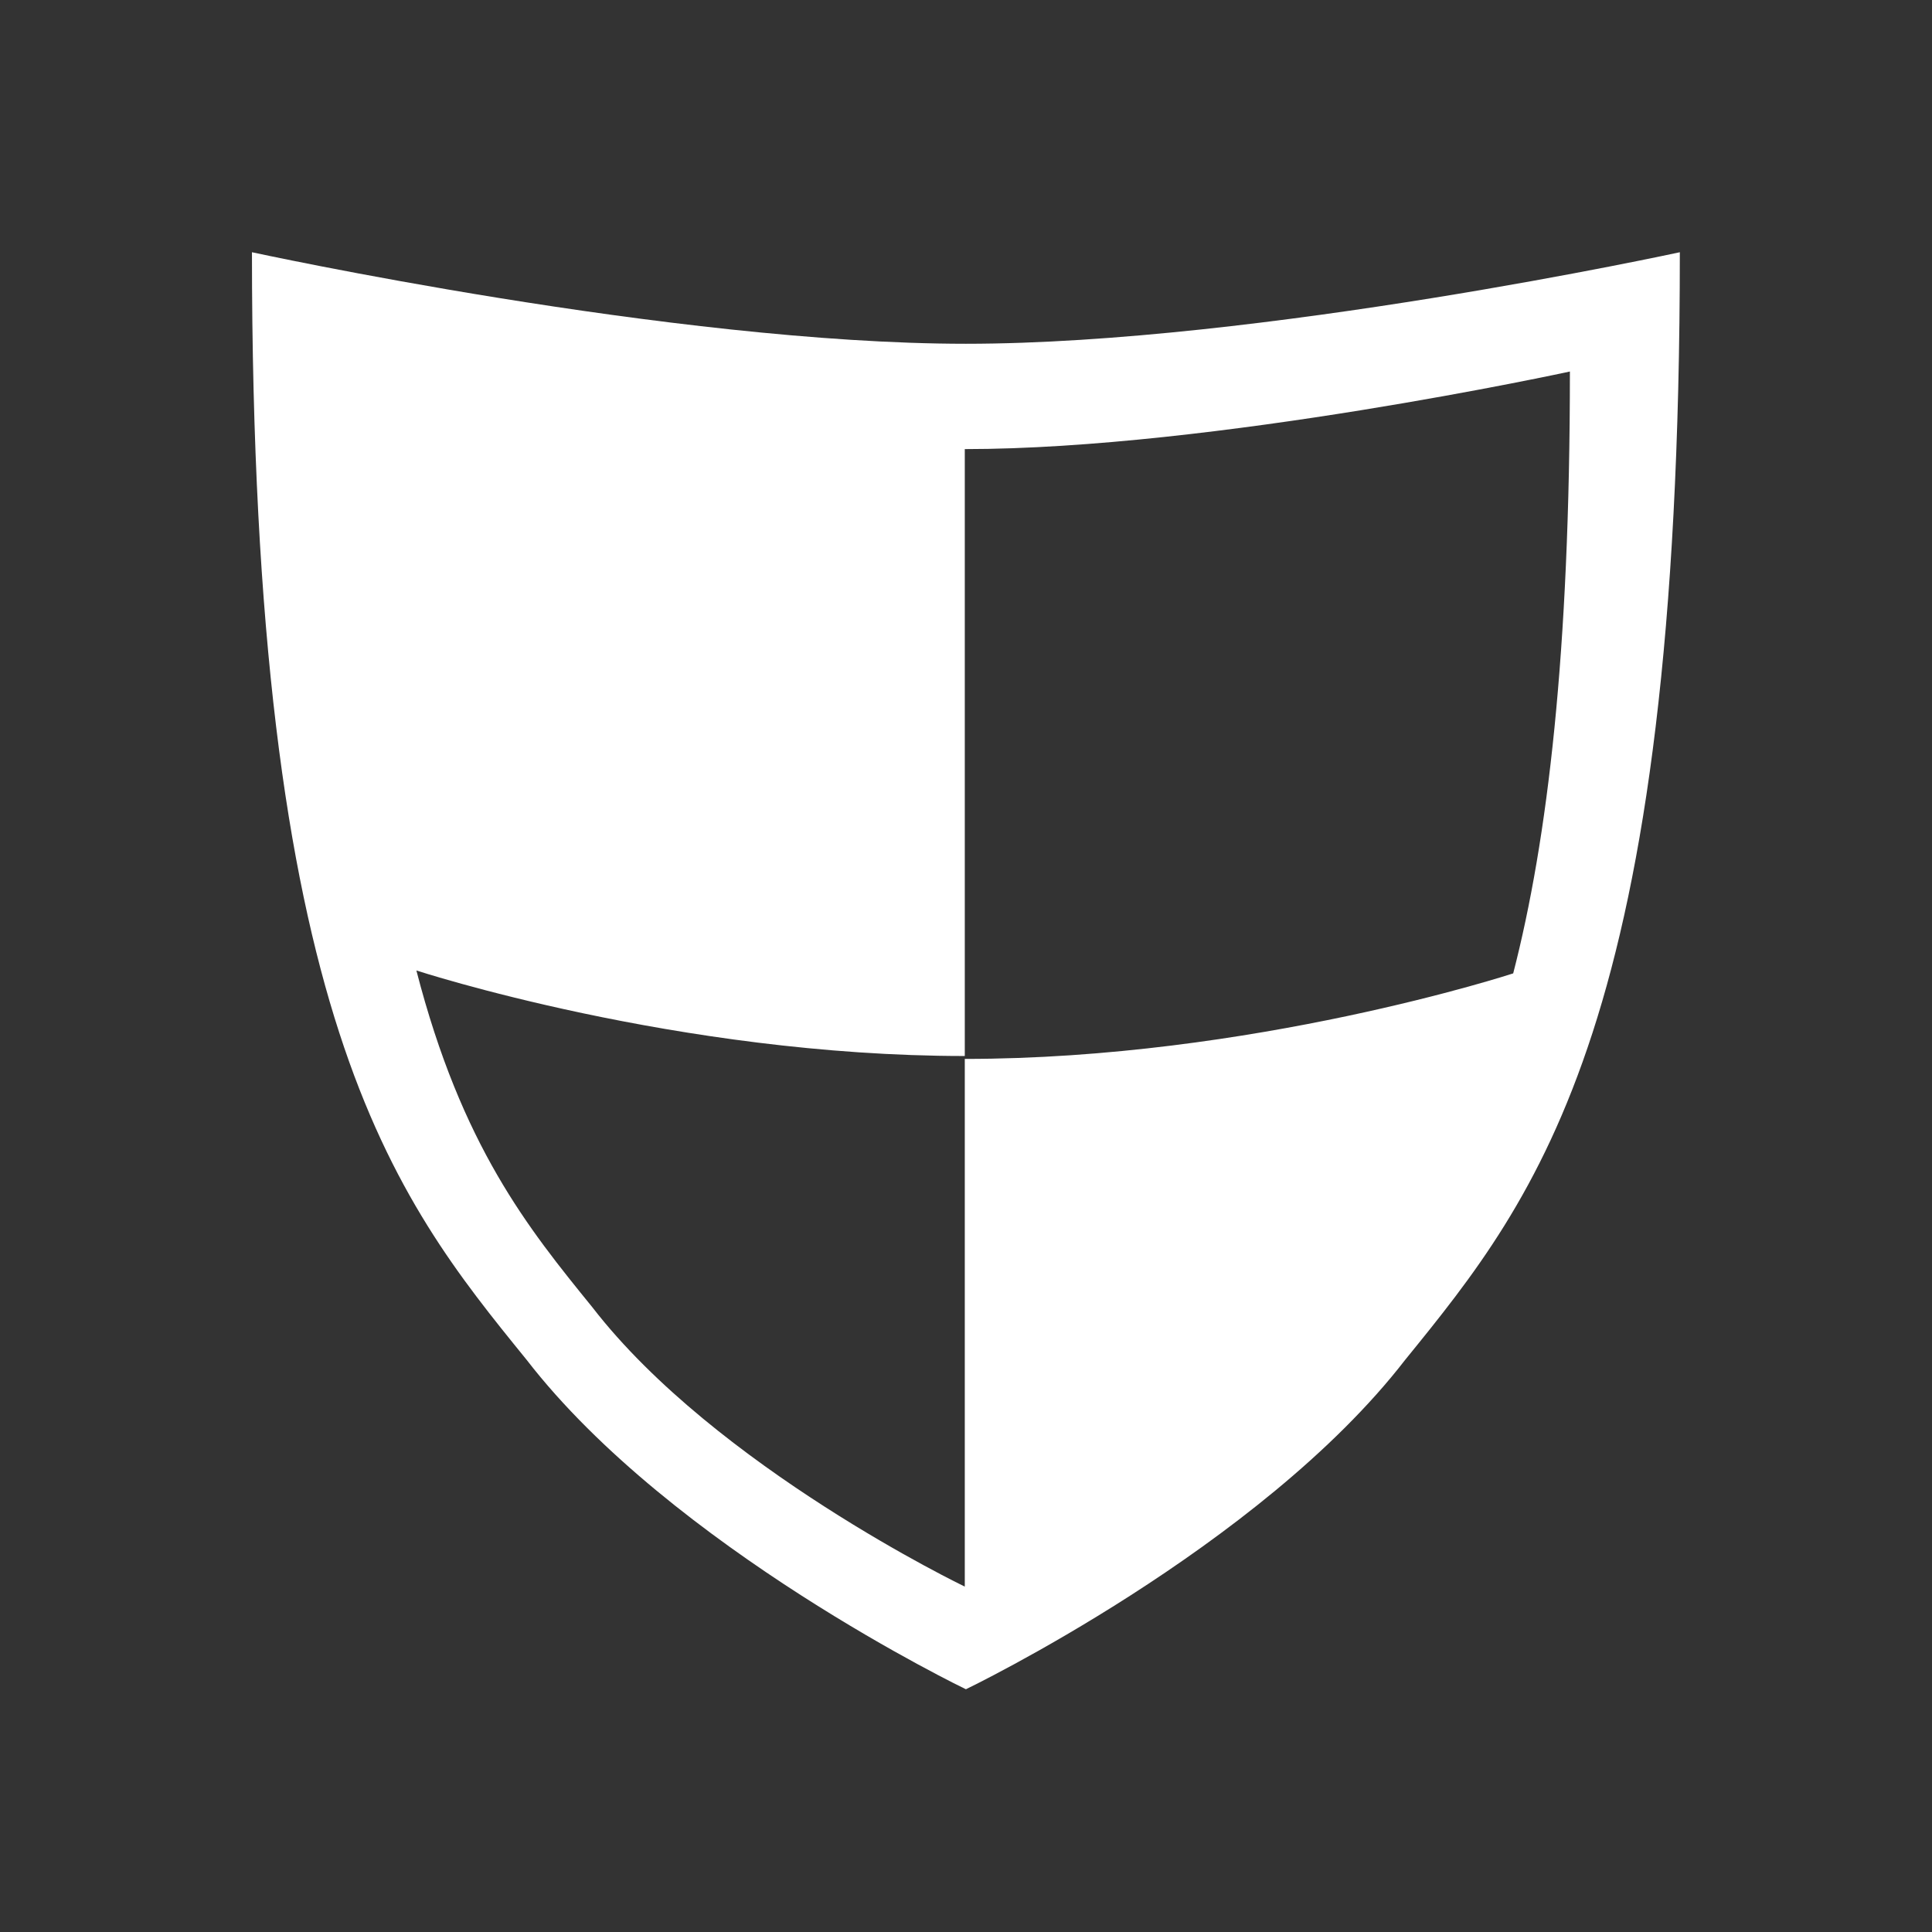 <svg width="121" height="121" viewBox="0 0 121 121" fill="none" xmlns="http://www.w3.org/2000/svg">
<rect x="0" y="0" width="121" height="121" fill="#333333" stroke="none"/>
<path fill-rule="evenodd" clip-rule="evenodd" d="M32.978 85.16C42.091 96.954 60.494 105.797 60.494 105.797C60.494 105.797 78.897 96.954 88.01 85.16C96.363 74.879 105.207 63.933 105.207 15.797C105.207 15.797 78.838 21.53 60.494 21.53C42.15 21.53 15.78 15.797 15.78 15.797C15.78 63.933 24.625 74.879 32.978 85.16ZM37.102 81.877C44.827 91.873 60.424 99.368 60.424 99.368L60.424 66.319C78.411 66.319 94.771 60.962 94.771 60.962C96.927 52.608 98.322 40.872 98.322 23.268C98.322 23.268 75.972 28.127 60.424 28.127L60.424 66.137C42.438 66.137 26.078 60.78 26.078 60.78C28.918 71.787 33.078 76.923 37.102 81.877Z" fill="white"/>
</svg>
